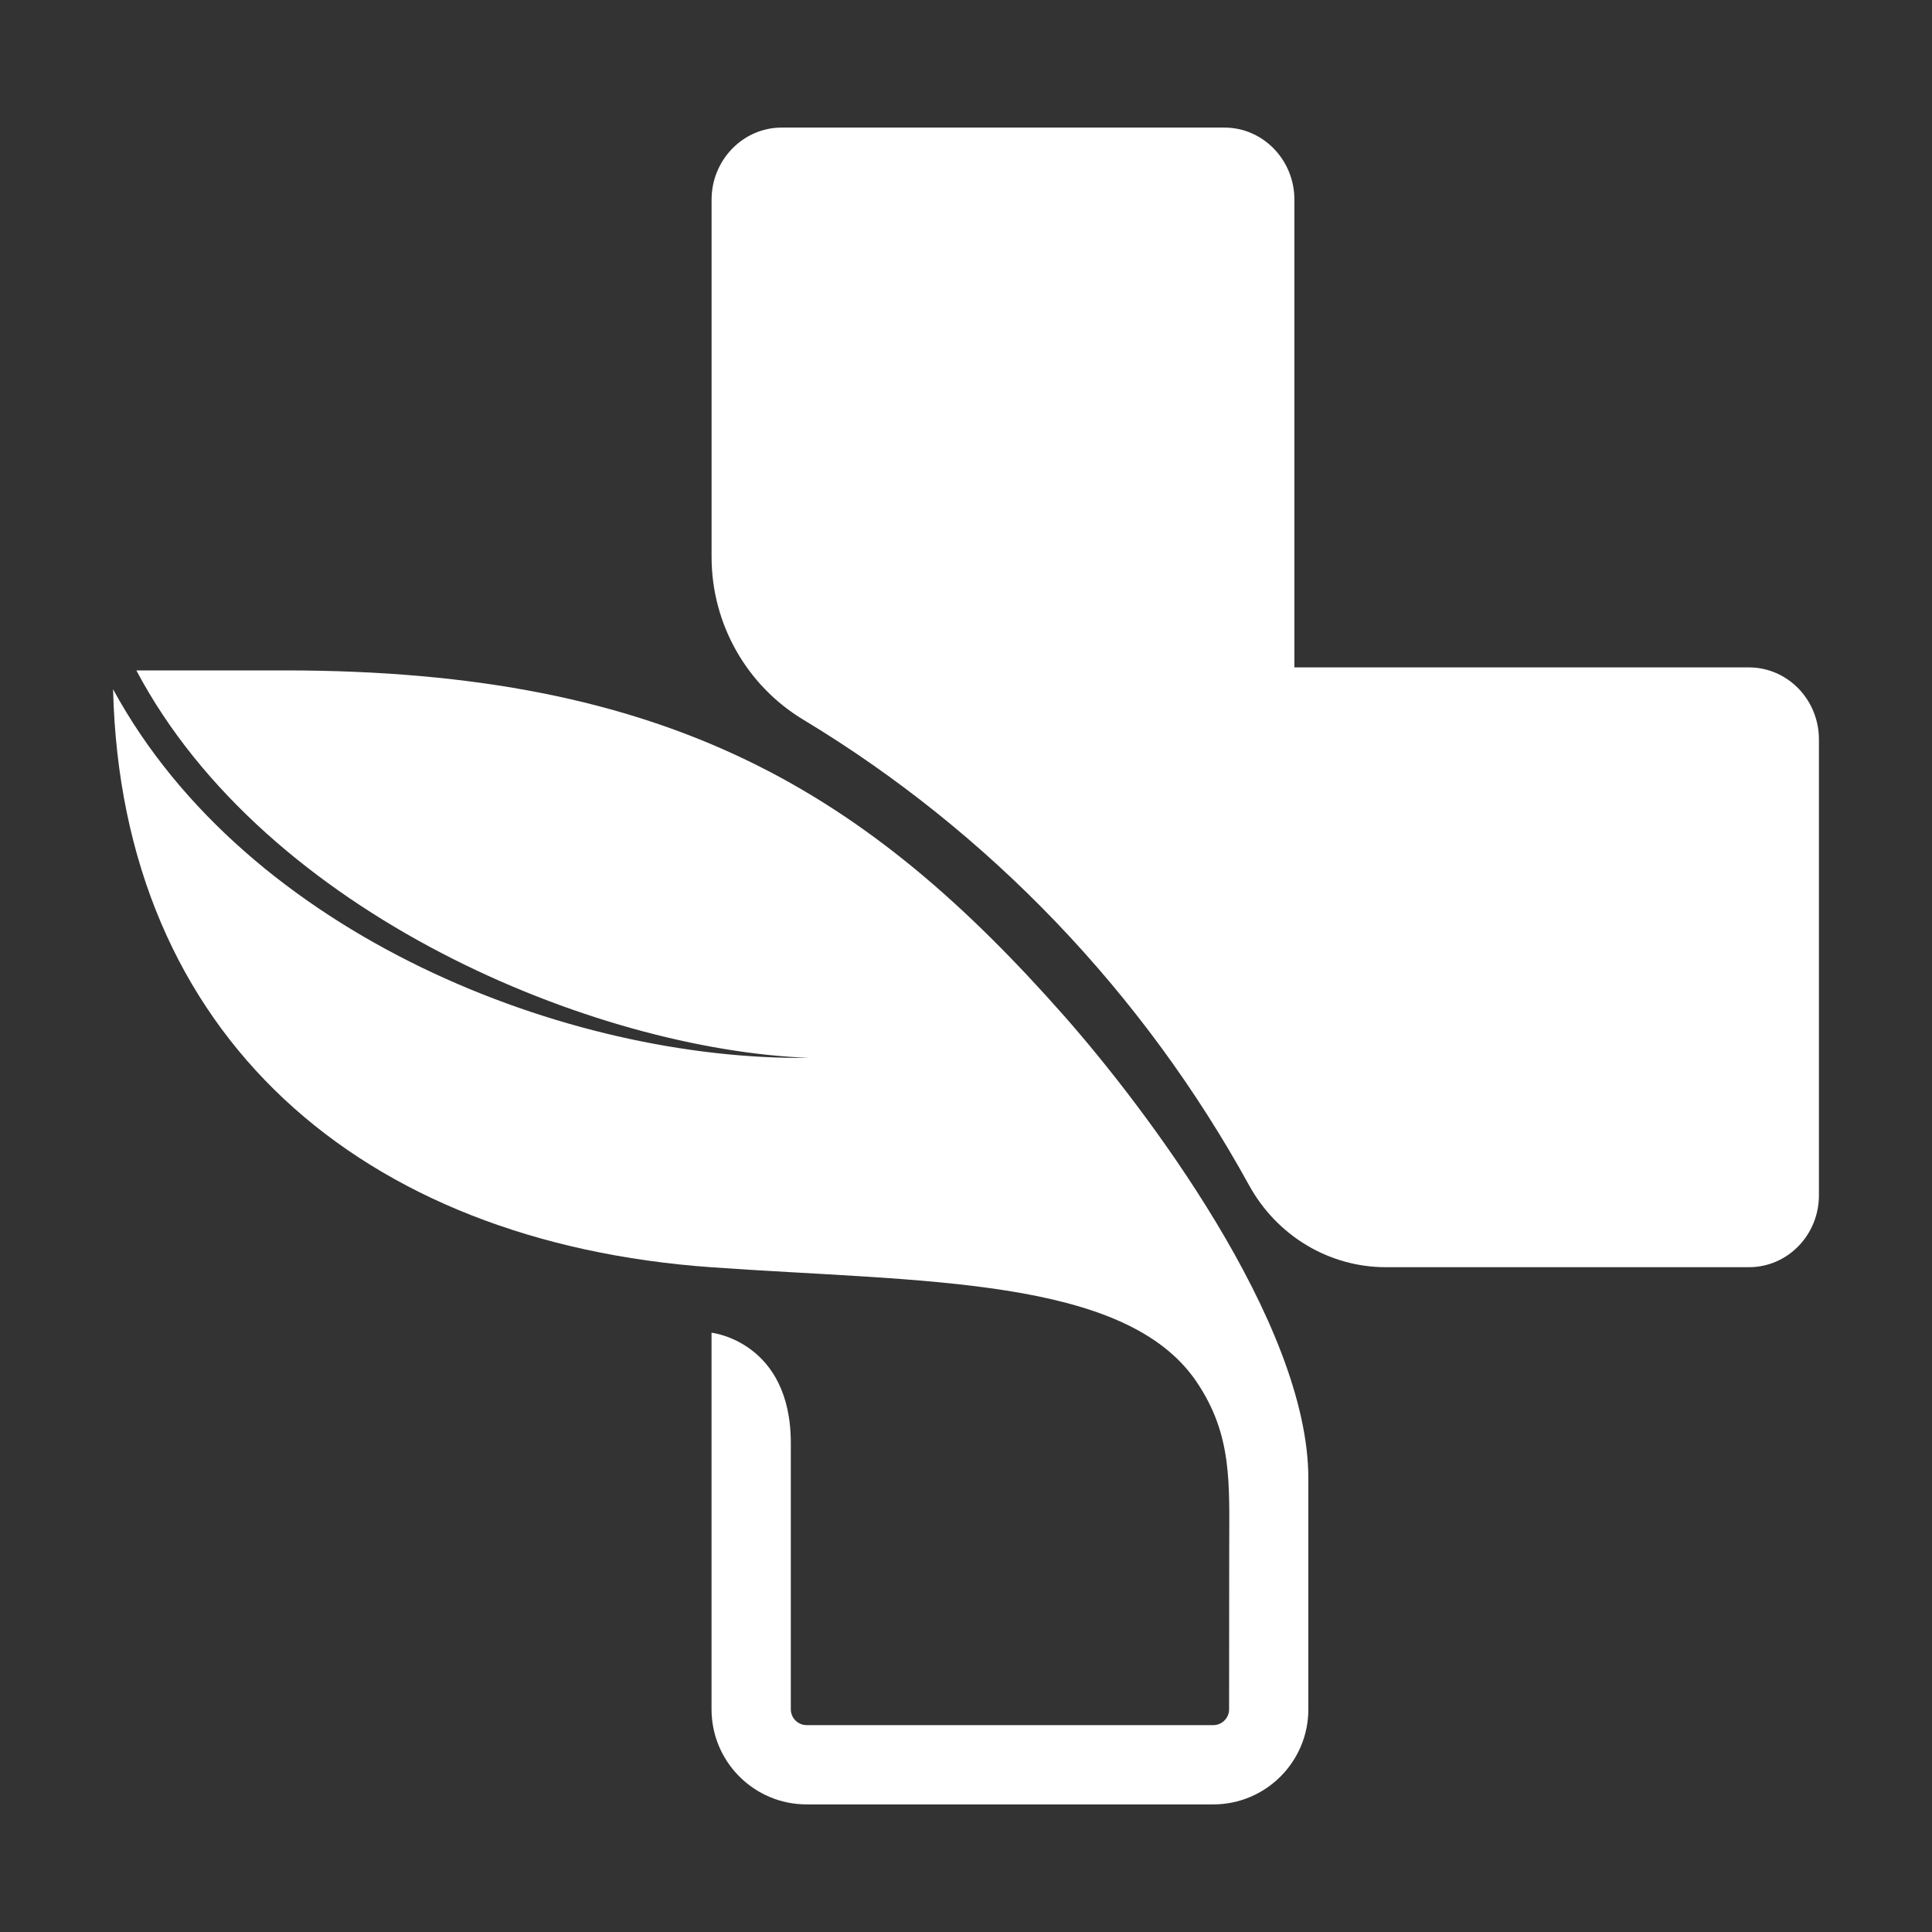 <svg xmlns="http://www.w3.org/2000/svg" xmlns:xlink="http://www.w3.org/1999/xlink" version="1.1" x="0px" y="0px" viewBox="0 0 800 800" style="enable-background:new 0 0 800 800;" xml:space="preserve">
<rect x="0" y="0" width="800" height="800" fill="#333333" stroke="none"/>
<style type="text/css">
	.st0{display:none;}
	.st1{fill:#ffffff;}
	.st2{fill:#ffffff;}
</style>
<g id="BG" class="st0">
</g>
<g id="Layer_1">
	<g>
		<path class="st1" d="M753.18,306.2v188.75c0,16.43-12.95,29.77-28.99,29.77H573.83c-23.43,0-45.07-12.94-56.61-33.92    C473.3,410.94,409.44,344.31,332.6,297.99c-23.34-14.07-37.95-39.54-37.95-67.38V82.66c0-16.41,13.04-29.83,28.99-29.83h183.35    c16.03,0,28.99,13.4,28.99,29.83v193.7H724.2C740.21,276.36,753.18,289.72,753.18,306.2z" fill="#ffffff"/>
		<path class="st2" d="M294.63,551.84v155.93c0,21.76,17.64,39.4,39.4,39.4h168.33c21.76,0,39.4-17.64,39.4-39.4v-95.58    c0-64.6-67.98-153.96-101.03-191.42C359.36,328.53,277.92,277.6,117.88,277.6H56.46c53.64,101.33,190.11,157.1,278.43,160.43    c-99.49,1.25-232.5-50.38-288.07-152.63c3.47,143.61,102.64,229.04,247.81,239.35c86.82,6.16,171.3,3.67,200.86,47.46    c14.94,22.14,13.5,42.02,13.5,69.14l-0.05,66.42c0,3.63-2.94,6.57-6.57,6.57H334.03c-3.63,0-6.57-2.94-6.57-6.57    c0,0,0-81.39,0-110.19C327.47,555.46,294.63,551.84,294.63,551.84z" fill="#ffffff"/>
	</g>
</g>
</svg>